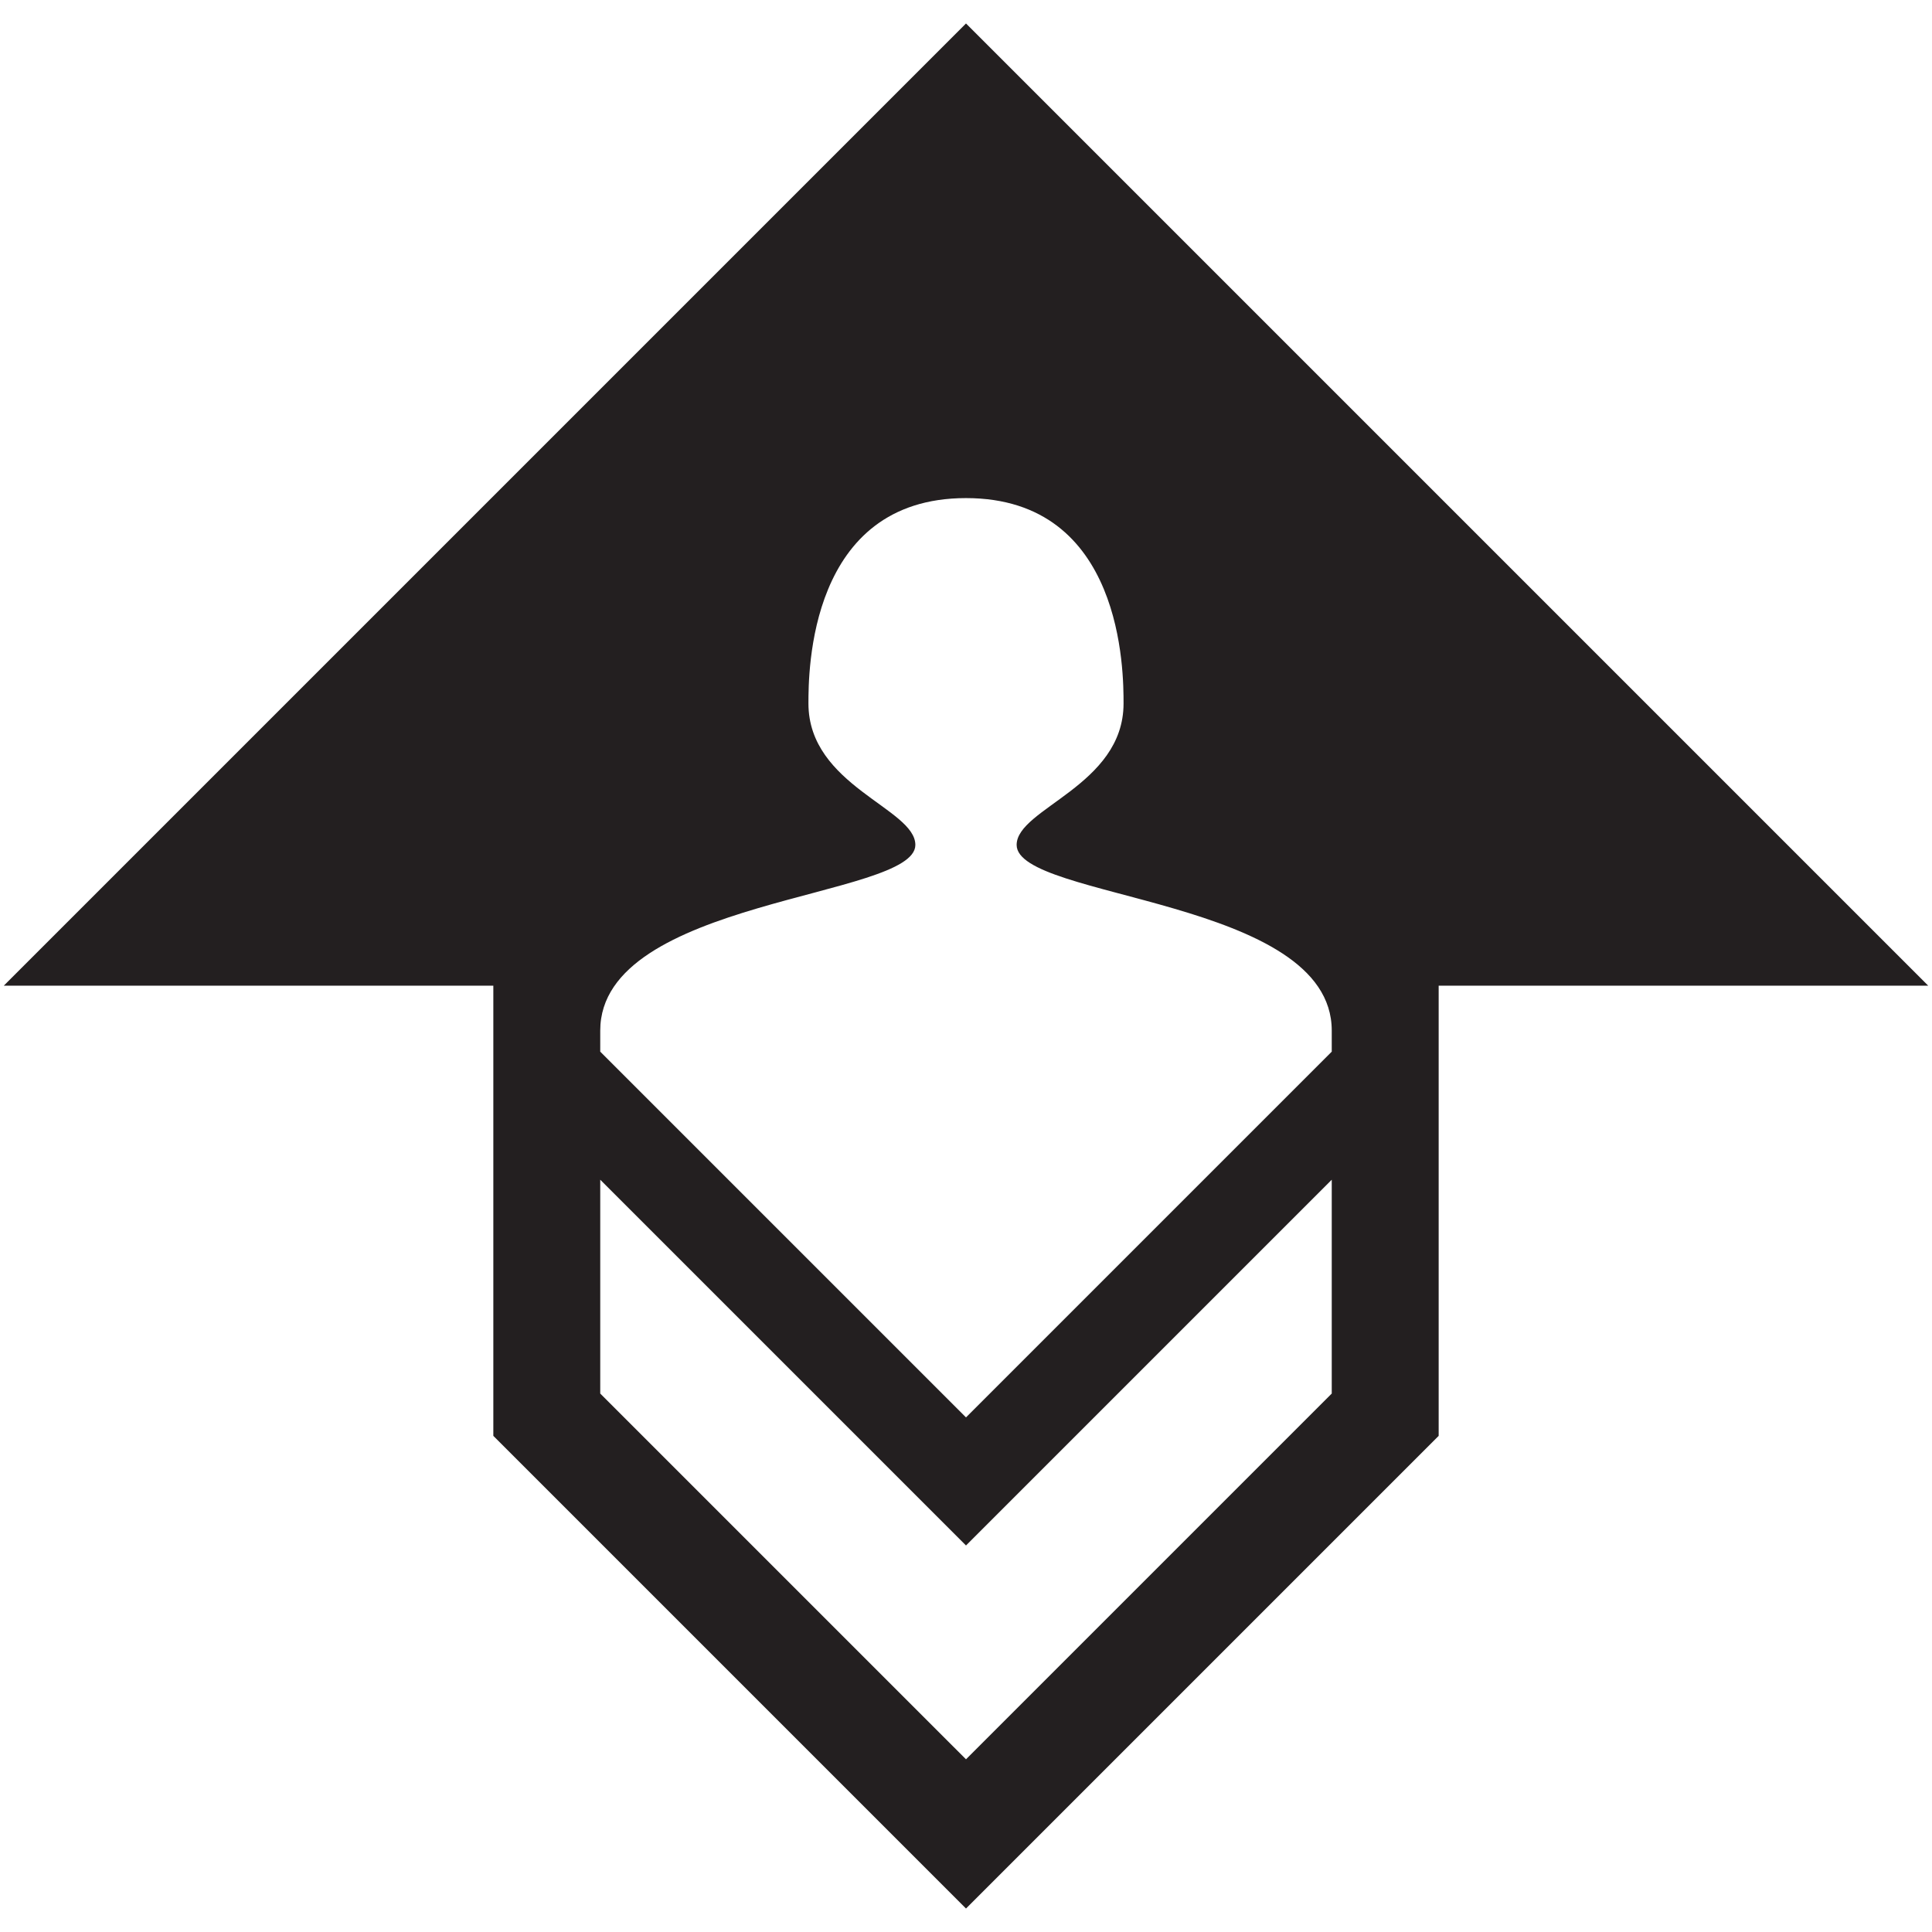 <?xml version="1.0" encoding="utf-8"?>
<!-- Generator: Adobe Illustrator 15.0.0, SVG Export Plug-In . SVG Version: 6.00 Build 0)  -->
<!DOCTYPE svg PUBLIC "-//W3C//DTD SVG 1.1//EN" "http://www.w3.org/Graphics/SVG/1.1/DTD/svg11.dtd">
<svg version="1.1" id="Layer_1" xmlns="http://www.w3.org/2000/svg" xmlns:xlink="http://www.w3.org/1999/xlink" x="0px" y="0px"
	 width="512px" height="512px" viewBox="0 0 512 512" enable-background="new 0 0 512 512" xml:space="preserve">
<path fill="#231F20" enable-background="new    " d="M255.999,6.221L1,261.218h129.738v119.299l125.261,125.263l125.262-125.263
	V261.221H511L255.999,6.221z M352.927,369.306l-96.928,96.928l-96.929-96.928v-56.664l96.929,96.926l96.928-96.926V369.306
	L352.927,369.306z M352.927,278.701l-96.928,96.928l-96.929-96.928v-5.577c0-35.045,83.508-35.045,83.508-49.211
	c0-9.693-28.333-15.658-28.333-37.482c0-8.202,0-54.43,41.754-54.43s41.754,46.228,41.754,54.43
	c0,21.825-28.333,27.789-28.333,37.482c0,14.463,83.507,14.167,83.507,49.211V278.701z"/>
</svg>
